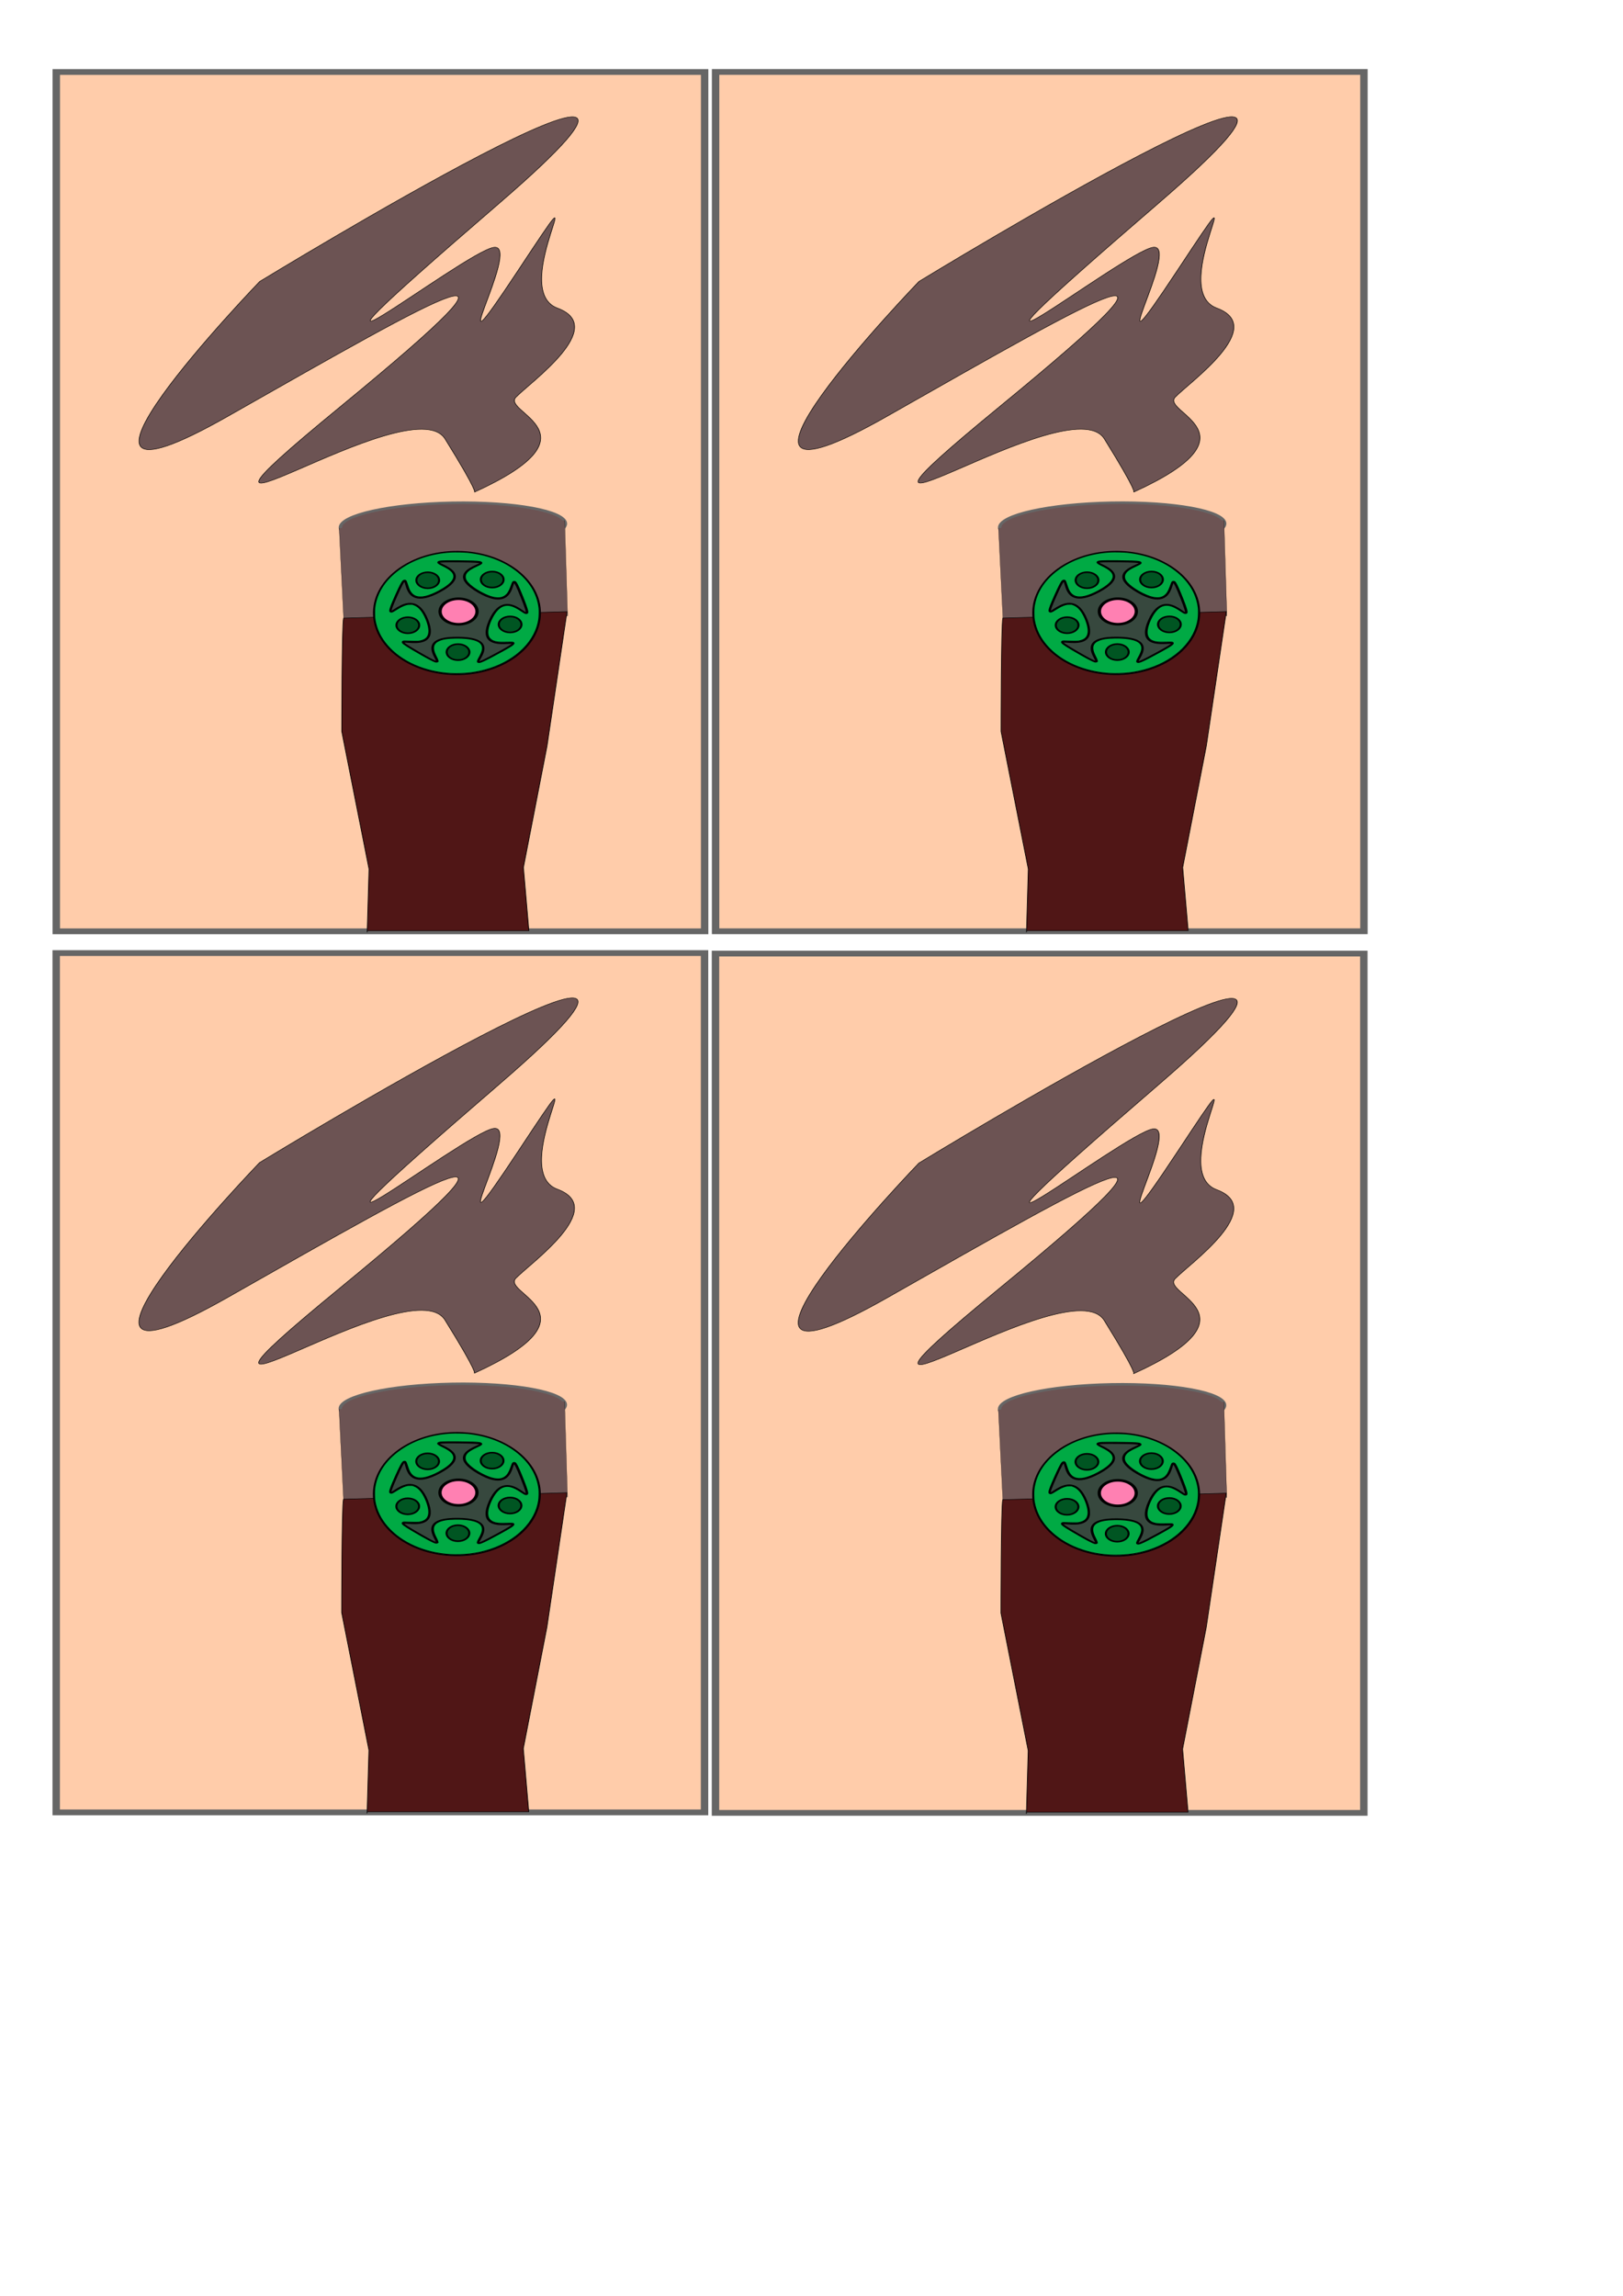 <?xml version="1.0" encoding="UTF-8" standalone="no"?>
<!-- Created with Inkscape (http://www.inkscape.org/) -->

<svg
   xmlns:dc="http://purl.org/dc/elements/1.1/"
   xmlns:cc="http://creativecommons.org/ns#"
   xmlns:rdf="http://www.w3.org/1999/02/22-rdf-syntax-ns#"
   xmlns:svg="http://www.w3.org/2000/svg"
   xmlns="http://www.w3.org/2000/svg"
   xmlns:sodipodi="http://sodipodi.sourceforge.net/DTD/sodipodi-0.dtd"
   xmlns:inkscape="http://www.inkscape.org/namespaces/inkscape"
   width="210mm"
   height="297mm"
   viewBox="0 0 744.094 1052.362"
   id="svg3532"
   version="1.1"
   inkscape:version="0.91 r13725"
   sodipodi:docname="coffee-factory.svg">
  <defs
     id="defs3534">
    <filter
       inkscape:label="Blend Opposites"
       inkscape:menu="Color"
       inkscape:menu-tooltip="Blend an image with its hue opposite"
       style="color-interpolation-filters:sRGB;"
       id="filter3738">
      <feColorMatrix
         type="hueRotate"
         values="180"
         result="fbSourceGraphic"
         in="SourceGraphic"
         id="feColorMatrix3740" />
      <feColorMatrix
         values="1 0 0 0 0 0 1 0 0 0 0 0 1 0 0 -0.212 -0.715 -0.072 1 0 "
         in="SourceGraphic"
         result="result1"
         id="feColorMatrix3742" />
      <feColorMatrix
         type="hueRotate"
         values="0"
         id="feColorMatrix3744" />
      <feColorMatrix
         values="1 0 0 0 0 0 1 0 0 0 0 0 1 0 0 0 0 0 1 0 "
         result="result3"
         id="feColorMatrix3746" />
      <feComposite
         in2="result3"
         result="result6"
         operator="atop"
         id="feComposite3748" />
      <feComposite
         in2="result6"
         operator="arithmetic"
         k2="0.5"
         k1="0.5"
         k3="0.5"
         in="result6"
         result="result4"
         id="feComposite3750" />
      <feBlend
         in2="fbSourceGraphic"
         mode="normal"
         result="result2"
         in="result4"
         id="feBlend3752" />
      <feComposite
         in2="result2"
         operator="arithmetic"
         k2="1"
         result="result5"
         id="feComposite3754" />
      <feComposite
         in2="SourceGraphic"
         operator="in"
         result="result5"
         id="feComposite3756" />
    </filter>
    <filter
       inkscape:label="Blend Opposites"
       inkscape:menu="Color"
       inkscape:menu-tooltip="Blend an image with its hue opposite"
       style="color-interpolation-filters:sRGB;"
       id="filter3758">
      <feColorMatrix
         type="hueRotate"
         values="180"
         result="fbSourceGraphic"
         in="SourceGraphic"
         id="feColorMatrix3760" />
      <feColorMatrix
         values="1 0 0 0 0 0 1 0 0 0 0 0 1 0 0 -0.212 -0.715 -0.072 1 0 "
         in="SourceGraphic"
         result="result1"
         id="feColorMatrix3762" />
      <feColorMatrix
         type="hueRotate"
         values="0"
         id="feColorMatrix3764" />
      <feColorMatrix
         values="1 0 0 0 0 0 1 0 0 0 0 0 1 0 0 0 0 0 1 0 "
         result="result3"
         id="feColorMatrix3766" />
      <feComposite
         in2="result3"
         result="result6"
         operator="atop"
         id="feComposite3768" />
      <feComposite
         in2="result6"
         operator="arithmetic"
         k2="0.5"
         k1="0.5"
         k3="0.5"
         in="result6"
         result="result4"
         id="feComposite3770" />
      <feBlend
         in2="fbSourceGraphic"
         mode="normal"
         result="result2"
         in="result4"
         id="feBlend3772" />
      <feComposite
         in2="result2"
         operator="arithmetic"
         k2="1"
         result="result5"
         id="feComposite3774" />
      <feComposite
         in2="SourceGraphic"
         operator="in"
         result="result5"
         id="feComposite3776" />
    </filter>
  </defs>
  <sodipodi:namedview
     id="base"
     pagecolor="#ffffff"
     bordercolor="#666666"
     borderopacity="1.0"
     inkscape:pageopacity="0.0"
     inkscape:pageshadow="2"
     inkscape:zoom="0.7"
     inkscape:cx="-25.923043"
     inkscape:cy="640.95192"
     inkscape:document-units="px"
     inkscape:current-layer="layer1"
     showgrid="false"
     inkscape:window-width="1920"
     inkscape:window-height="1028"
     inkscape:window-x="-8"
     inkscape:window-y="-8"
     inkscape:window-maximized="1"
     showguides="false">
    <inkscape:grid
       type="xygrid"
       id="grid3544" />
  </sodipodi:namedview>
  <g
     inkscape:label="Layer 1"
     inkscape:groupmode="layer"
     id="layer1">
    <g
       id="g4748"
       transform="matrix(7.69,0,0,7.69,-1753.52,-5824.801)">
      <g
         style="filter:url(#filter3758)"
         transform="matrix(0.036,0,0,0.028,241.327,771.351)"
         id="g4000">
        <rect
           style="fill:#ffccaa;fill-opacity:1;stroke:#666666;stroke-width:12.304;stroke-linecap:butt;stroke-miterlimit:4;stroke-dasharray:none;stroke-opacity:1"
           id="rect3986"
           width="1073.707"
           height="1829.301"
           x="-276.234"
           y="-343.121" />
        <ellipse
           style="fill:#6c5353;fill-opacity:1;stroke:#666666;stroke-width:5.482;stroke-linecap:butt;stroke-miterlimit:4;stroke-dasharray:none;stroke-opacity:1"
           id="path3976"
           cx="365.419"
           cy="631.349"
           rx="186.379"
           ry="48.521"
           transform="matrix(1,-0.024,0.024,1,0,0)" />
        <path
           style="fill:#6c5353;fill-opacity:1;fill-rule:evenodd;stroke:#000000;stroke-width:0.351px;stroke-linecap:butt;stroke-linejoin:miter;stroke-opacity:1"
           d="m 192.271,627.827 7.611,198.041 370.6,-11.158 -4.79,-202.24 -0.997,-1.008"
           id="path3980"
           inkscape:connector-curvature="0" />
        <path
           style="fill:#501616;fill-rule:evenodd;stroke:#000000;stroke-width:1.127px;stroke-linecap:butt;stroke-linejoin:miter;stroke-opacity:1"
           d="m 199.542,819.503 c -3.008,13.788 -3.008,241.287 -3.008,241.287 l 45.12,292.991 -3.008,134.431 0,-3.447 267.71,0 -9.024,-134.431 39.104,-258.521 33.088,-286.097 z"
           id="path3982"
           inkscape:connector-curvature="0" />
        <g
           id="g3706"
           transform="matrix(0.677,0.007,-0.008,0.669,192.403,279.746)">
          <ellipse
             ry="195.515"
             rx="203.372"
             cy="787.362"
             cx="297.143"
             id="path3704"
             style="fill:#00aa88;fill-opacity:1;stroke:#000000;stroke-width:3.969;stroke-linecap:butt;stroke-miterlimit:4;stroke-dasharray:none;stroke-opacity:1" />
          <path
             transform="matrix(-0.03,1,-1,-0.03,1080.431,487.964)"
             inkscape:transform-center-y="15.079701"
             inkscape:transform-center-x="1.5925614"
             d="m 452.857,860.934 c -80.75,117.34 28.314,-62.866 -105.985,-15.399 -134.299,47.466 63.78,119.116 -72.77,78.578 -136.551,-40.538 68.538,7.502 -18.106,-105.557 -86.644,-113.058 -93.577,97.468 -97.22,-44.927 -3.643,-142.394 14.045,67.502 94.795,-49.838 80.75,-117.34 -121.614,-58.878 12.685,-106.344 134.299,-47.466 -59.858,34.217 76.693,74.755 136.551,40.538 18.415,-133.856 105.06,-20.798 86.644,113.058 -51.039,-46.355 -47.397,96.04 3.643,142.394 132.995,-23.85 52.245,93.491 z"
             inkscape:randomized="0"
             inkscape:rounded="1.33"
             inkscape:flatsided="false"
             sodipodi:arg2="1.2310621"
             sodipodi:arg1="0.60274355"
             sodipodi:r2="80.638397"
             sodipodi:r1="161.27679"
             sodipodi:cy="769.50507"
             sodipodi:cx="320"
             sodipodi:sides="5"
             id="path3702"
             style="fill:#37483e;fill-opacity:1;stroke:#000000;stroke-width:5;stroke-linecap:butt;stroke-miterlimit:4;stroke-dasharray:none;stroke-opacity:1"
             sodipodi:type="star" />
        </g>
        <path
           style="fill:#00aa44;fill-opacity:1;stroke:#000000;stroke-width:1.699;stroke-linecap:butt;stroke-miterlimit:4;stroke-dasharray:none;stroke-opacity:1"
           d="m 376.696,937.266 c -43.186,-3.242 -81.731,-25.232 -104.879,-59.833 -10.839,-16.202 -17.356,-33.329 -20.111,-52.849 -0.64,-4.535 -0.8,-7.332 -0.855,-14.943 -0.075,-10.294 0.274,-14.896 1.752,-23.109 4.759,-26.446 17.341,-49.742 37.251,-68.973 23.819,-23.006 54.176,-36.302 88.229,-38.645 6.351,-0.437 21.204,-0.005 27.199,0.789 31.067,4.121 58.613,17.353 80.045,38.451 22.197,21.851 35.138,49.054 37.935,79.744 0.52,5.702 0.275,18.444 -0.47,24.497 -1.409,11.442 -4.091,21.815 -8.317,32.168 -17.645,43.228 -58.308,74.378 -106.376,81.491 -9.161,1.356 -22.593,1.874 -31.403,1.213 z M 355.279,912.489 c 1.211,-1.054 0.691,-3.611 -2.19,-10.749 -3.08,-7.633 -4.377,-12.492 -4.617,-17.292 -0.215,-4.295 0.513,-7.644 2.273,-10.465 1.651,-2.646 2.96,-3.929 5.952,-5.833 6.335,-4.032 14.862,-5.8 28.94,-6.001 25.195,-0.36 39.982,5.042 43.187,15.776 1.893,6.34 0.639,12.948 -4.845,25.532 -2.909,6.675 -3.404,9.107 -2.05,10.065 2.386,1.688 6.127,-0.079 20.436,-9.654 13.08,-8.752 29.194,-20.281 34.557,-24.723 4.523,-3.746 5.727,-6.108 4.003,-7.849 -0.823,-0.832 -2.866,-0.906 -14.599,-0.529 -9.487,0.304 -14.101,-0.41 -19.051,-2.951 -2.471,-1.268 -5.626,-4.61 -6.848,-7.251 -3.681,-7.96 -2.442,-20.982 3.58,-37.637 5.524,-15.279 12.391,-25.431 19.559,-28.915 8.389,-4.078 17.101,-1.117 30.149,10.25 5.529,4.816 6.628,5.567 8.168,5.582 1,0.011 1.464,-0.195 2.052,-0.908 0.68,-0.824 0.742,-1.188 0.59,-3.455 -0.3,-4.477 -3.781,-17.125 -10.533,-38.264 -5.385,-16.859 -8.196,-23.982 -10.043,-25.449 -1.314,-1.043 -3.085,-0.806 -4.023,0.539 -0.734,1.053 -0.943,1.701 -3.726,11.538 -2.543,8.992 -5.095,14.035 -8.964,17.719 -5.589,5.321 -12.882,6.078 -22.75,2.363 -9.112,-3.431 -22.412,-12.34 -31.235,-20.924 -6.635,-6.456 -10.651,-12.306 -11.885,-17.315 -1.046,-4.243 -0.399,-8.924 1.724,-12.482 2.928,-4.907 7.53,-8.772 17.258,-14.494 7.91,-4.652 9.273,-6.189 7.371,-8.311 -0.761,-0.848 -1.443,-1.169 -3.344,-1.571 -4.245,-0.899 -14.164,-1.333 -34.999,-1.532 -26.611,-0.253 -31.47,0.077 -33.256,2.268 -1.557,1.909 0.04,3.794 6.766,7.982 8.767,5.459 13.584,9.522 16.46,13.881 7.607,11.531 0.261,24.84 -22.289,40.384 -7.435,5.125 -15.344,9.243 -21.176,11.026 -3.949,1.207 -5.983,1.531 -9.407,1.497 -8.409,-0.083 -14.068,-4.765 -17.973,-14.868 -0.577,-1.492 -1.913,-6.199 -2.97,-10.46 -1.057,-4.261 -2.196,-8.223 -2.53,-8.804 -1.257,-2.183 -3.372,-2.214 -5.065,-0.074 -1.987,2.512 -5.808,12.05 -12.254,30.594 -6.877,19.782 -9.517,28.656 -9.652,32.436 -0.07,1.972 8.1e-4,2.206 0.91,2.995 1.751,1.52 3.057,0.932 9.327,-4.202 7.425,-6.079 11.917,-8.942 16.842,-10.734 2.525,-0.918 3.177,-1.014 6.754,-0.992 l 3.96,0.023 3.034,1.514 c 6.563,3.274 11.945,10.641 16.81,23.01 4.949,12.584 7.719,25.957 7.147,34.503 -0.698,10.431 -5.099,16.143 -14.388,18.672 -2.394,0.652 -3.454,0.722 -10.032,0.664 -4.045,-0.037 -9.585,-0.211 -12.311,-0.389 -5.471,-0.357 -6.302,-0.187 -7.128,1.465 -1.243,2.483 2.219,5.921 18.007,17.882 20.434,15.481 33.161,24.219 37.145,25.501 1.07,0.344 2.385,0.103 3.172,-0.581 z"
           id="path3894"
           inkscape:connector-curvature="0" />
        <ellipse
           style="fill:#005522;fill-opacity:1;stroke:#000000;stroke-width:3.365;stroke-linecap:butt;stroke-miterlimit:4;stroke-dasharray:none;stroke-opacity:1"
           id="path3896"
           cx="347.731"
           cy="735.403"
           rx="18.814"
           ry="17.053"
           transform="matrix(1,0.01,-0.012,1,0,0)" />
        <ellipse
           style="fill:#005522;fill-opacity:1;stroke:#000000;stroke-width:3.365;stroke-linecap:butt;stroke-miterlimit:4;stroke-dasharray:none;stroke-opacity:1"
           id="path3896-6"
           cx="315.918"
           cy="831.473"
           rx="18.814"
           ry="17.053"
           transform="matrix(1,0.01,-0.012,1,0,0)" />
        <ellipse
           style="fill:#005522;fill-opacity:1;stroke:#000000;stroke-width:3.365;stroke-linecap:butt;stroke-miterlimit:4;stroke-dasharray:none;stroke-opacity:1"
           id="path3896-6-5"
           cx="399.726"
           cy="887.865"
           rx="18.814"
           ry="17.053"
           transform="matrix(1,0.01,-0.012,1,0,0)" />
        <ellipse
           style="fill:#005522;fill-opacity:1;stroke:#000000;stroke-width:3.365;stroke-linecap:butt;stroke-miterlimit:4;stroke-dasharray:none;stroke-opacity:1"
           id="path3896-6-0"
           cx="485.246"
           cy="828.096"
           rx="18.814"
           ry="17.053"
           transform="matrix(1,0.01,-0.012,1,0,0)" />
        <ellipse
           style="fill:#005522;fill-opacity:1;stroke:#000000;stroke-width:3.365;stroke-linecap:butt;stroke-miterlimit:4;stroke-dasharray:none;stroke-opacity:1"
           id="path3896-6-8"
           cx="454.459"
           cy="732.871"
           rx="18.814"
           ry="17.053"
           transform="matrix(1,0.01,-0.012,1,0,0)" />
        <ellipse
           style="fill:#ff80b2;fill-opacity:1;stroke:#000000;stroke-width:5.418;stroke-linecap:butt;stroke-miterlimit:4;stroke-dasharray:none;stroke-opacity:1"
           id="path3896-6-03"
           cx="399.555"
           cy="801.419"
           rx="30.609"
           ry="27.176"
           transform="matrix(1,0.01,-0.012,1,0,0)" />
        <path
           style="fill:#6c5353;fill-rule:evenodd;stroke:#000000;stroke-width:1px;stroke-linecap:butt;stroke-linejoin:miter;stroke-opacity:1"
           d="M 416.183,551.327 C 630.335,426.068 460.63,381.621 484.873,349.296 509.117,316.971 638.416,199.793 553.564,159.387 468.711,118.981 630.335,-196.186 488.914,78.575 347.492,353.337 496.995,22.007 448.508,30.088 400.02,38.169 8.081,434.149 456.589,-62.846 905.097,-559.841 60.609,102.819 60.609,102.819 c 0,0 -412.142,549.523 -52.528,286.883 C 367.696,127.062 557.604,-14.359 193.949,369.499 c -363.655,383.858 117.178,-48.487 173.746,68.69 56.569,117.178 48.487,113.137 48.487,113.137 z"
           id="path3984"
           inkscape:connector-curvature="0" />
      </g>
      <g
         transform="matrix(0.036,0,0,0.028,280.633,771.348)"
         id="g4000-0">
        <rect
           style="fill:#ffccaa;fill-opacity:1;stroke:#666666;stroke-width:12.304;stroke-linecap:butt;stroke-miterlimit:4;stroke-dasharray:none;stroke-opacity:1"
           id="rect3986-3"
           width="1073.707"
           height="1829.301"
           x="-276.234"
           y="-343.121" />
        <ellipse
           style="fill:#6c5353;fill-opacity:1;stroke:#666666;stroke-width:5.482;stroke-linecap:butt;stroke-miterlimit:4;stroke-dasharray:none;stroke-opacity:1"
           id="path3976-2"
           cx="365.419"
           cy="631.349"
           rx="186.379"
           ry="48.521"
           transform="matrix(1,-0.024,0.024,1,0,0)" />
        <path
           style="fill:#6c5353;fill-opacity:1;fill-rule:evenodd;stroke:#000000;stroke-width:0.351px;stroke-linecap:butt;stroke-linejoin:miter;stroke-opacity:1"
           d="m 192.271,627.827 7.611,198.041 370.6,-11.158 -4.79,-202.24 -0.997,-1.008"
           id="path3980-6"
           inkscape:connector-curvature="0" />
        <path
           style="fill:#501616;fill-rule:evenodd;stroke:#000000;stroke-width:1.127px;stroke-linecap:butt;stroke-linejoin:miter;stroke-opacity:1"
           d="m 199.542,819.503 c -3.008,13.788 -3.008,241.287 -3.008,241.287 l 45.12,292.991 -3.008,134.431 0,-3.447 267.71,0 -9.024,-134.431 39.104,-258.521 33.088,-286.097 z"
           id="path3982-0"
           inkscape:connector-curvature="0" />
        <g
           id="g3706-2"
           transform="matrix(0.677,0.007,-0.008,0.669,192.403,279.746)">
          <ellipse
             ry="195.515"
             rx="203.372"
             cy="787.362"
             cx="297.143"
             id="path3704-4"
             style="fill:#00aa88;fill-opacity:1;stroke:#000000;stroke-width:3.969;stroke-linecap:butt;stroke-miterlimit:4;stroke-dasharray:none;stroke-opacity:1" />
          <path
             transform="matrix(-0.03,1,-1,-0.03,1080.431,487.964)"
             inkscape:transform-center-y="15.079701"
             inkscape:transform-center-x="1.5925614"
             d="m 452.857,860.934 c -80.75,117.34 28.314,-62.866 -105.985,-15.399 -134.299,47.466 63.78,119.116 -72.77,78.578 -136.551,-40.538 68.538,7.502 -18.106,-105.557 -86.644,-113.058 -93.577,97.468 -97.22,-44.927 -3.643,-142.394 14.045,67.502 94.795,-49.838 80.75,-117.34 -121.614,-58.878 12.685,-106.344 134.299,-47.466 -59.858,34.217 76.693,74.755 136.551,40.538 18.415,-133.856 105.06,-20.798 86.644,113.058 -51.039,-46.355 -47.397,96.04 3.643,142.394 132.995,-23.85 52.245,93.491 z"
             inkscape:randomized="0"
             inkscape:rounded="1.33"
             inkscape:flatsided="false"
             sodipodi:arg2="1.2310621"
             sodipodi:arg1="0.60274355"
             sodipodi:r2="80.638397"
             sodipodi:r1="161.27679"
             sodipodi:cy="769.50507"
             sodipodi:cx="320"
             sodipodi:sides="5"
             id="path3702-8"
             style="fill:#37483e;fill-opacity:1;stroke:#000000;stroke-width:5;stroke-linecap:butt;stroke-miterlimit:4;stroke-dasharray:none;stroke-opacity:1"
             sodipodi:type="star" />
        </g>
        <path
           style="fill:#00aa44;fill-opacity:1;stroke:#000000;stroke-width:1.699;stroke-linecap:butt;stroke-miterlimit:4;stroke-dasharray:none;stroke-opacity:1"
           d="m 376.696,937.266 c -43.186,-3.242 -81.731,-25.232 -104.879,-59.833 -10.839,-16.202 -17.356,-33.329 -20.111,-52.849 -0.64,-4.535 -0.8,-7.332 -0.855,-14.943 -0.075,-10.294 0.274,-14.896 1.752,-23.109 4.759,-26.446 17.341,-49.742 37.251,-68.973 23.819,-23.006 54.176,-36.302 88.229,-38.645 6.351,-0.437 21.204,-0.005 27.199,0.789 31.067,4.121 58.613,17.353 80.045,38.451 22.197,21.851 35.138,49.054 37.935,79.744 0.52,5.702 0.275,18.444 -0.47,24.497 -1.409,11.442 -4.091,21.815 -8.317,32.168 -17.645,43.228 -58.308,74.378 -106.376,81.491 -9.161,1.356 -22.593,1.874 -31.403,1.213 z M 355.279,912.489 c 1.211,-1.054 0.691,-3.611 -2.19,-10.749 -3.08,-7.633 -4.377,-12.492 -4.617,-17.292 -0.215,-4.295 0.513,-7.644 2.273,-10.465 1.651,-2.646 2.96,-3.929 5.952,-5.833 6.335,-4.032 14.862,-5.8 28.94,-6.001 25.195,-0.36 39.982,5.042 43.187,15.776 1.893,6.34 0.639,12.948 -4.845,25.532 -2.909,6.675 -3.404,9.107 -2.05,10.065 2.386,1.688 6.127,-0.079 20.436,-9.654 13.08,-8.752 29.194,-20.281 34.557,-24.723 4.523,-3.746 5.727,-6.108 4.003,-7.849 -0.823,-0.832 -2.866,-0.906 -14.599,-0.529 -9.487,0.304 -14.101,-0.41 -19.051,-2.951 -2.471,-1.268 -5.626,-4.61 -6.848,-7.251 -3.681,-7.96 -2.442,-20.982 3.58,-37.637 5.524,-15.279 12.391,-25.431 19.559,-28.915 8.389,-4.078 17.101,-1.117 30.149,10.25 5.529,4.816 6.628,5.567 8.168,5.582 1,0.011 1.464,-0.195 2.052,-0.908 0.68,-0.824 0.742,-1.188 0.59,-3.455 -0.3,-4.477 -3.781,-17.125 -10.533,-38.264 -5.385,-16.859 -8.196,-23.982 -10.043,-25.449 -1.314,-1.043 -3.085,-0.806 -4.023,0.539 -0.734,1.053 -0.943,1.701 -3.726,11.538 -2.543,8.992 -5.095,14.035 -8.964,17.719 -5.589,5.321 -12.882,6.078 -22.75,2.363 -9.112,-3.431 -22.412,-12.34 -31.235,-20.924 -6.635,-6.456 -10.651,-12.306 -11.885,-17.315 -1.046,-4.243 -0.399,-8.924 1.724,-12.482 2.928,-4.907 7.53,-8.772 17.258,-14.494 7.91,-4.652 9.273,-6.189 7.371,-8.311 -0.761,-0.848 -1.443,-1.169 -3.344,-1.571 -4.245,-0.899 -14.164,-1.333 -34.999,-1.532 -26.611,-0.253 -31.47,0.077 -33.256,2.268 -1.557,1.909 0.04,3.794 6.766,7.982 8.767,5.459 13.584,9.522 16.46,13.881 7.607,11.531 0.261,24.84 -22.289,40.384 -7.435,5.125 -15.344,9.243 -21.176,11.026 -3.949,1.207 -5.983,1.531 -9.407,1.497 -8.409,-0.083 -14.068,-4.765 -17.973,-14.868 -0.577,-1.492 -1.913,-6.199 -2.97,-10.46 -1.057,-4.261 -2.196,-8.223 -2.53,-8.804 -1.257,-2.183 -3.372,-2.214 -5.065,-0.074 -1.987,2.512 -5.808,12.05 -12.254,30.594 -6.877,19.782 -9.517,28.656 -9.652,32.436 -0.07,1.972 8.1e-4,2.206 0.91,2.995 1.751,1.52 3.057,0.932 9.327,-4.202 7.425,-6.079 11.917,-8.942 16.842,-10.734 2.525,-0.918 3.177,-1.014 6.754,-0.992 l 3.96,0.023 3.034,1.514 c 6.563,3.274 11.945,10.641 16.81,23.01 4.949,12.584 7.719,25.957 7.147,34.503 -0.698,10.431 -5.099,16.143 -14.388,18.672 -2.394,0.652 -3.454,0.722 -10.032,0.664 -4.045,-0.037 -9.585,-0.211 -12.311,-0.389 -5.471,-0.357 -6.302,-0.187 -7.128,1.465 -1.243,2.483 2.219,5.921 18.007,17.882 20.434,15.481 33.161,24.219 37.145,25.501 1.07,0.344 2.385,0.103 3.172,-0.581 z"
           id="path3894-5"
           inkscape:connector-curvature="0" />
        <ellipse
           style="fill:#005522;fill-opacity:1;stroke:#000000;stroke-width:3.365;stroke-linecap:butt;stroke-miterlimit:4;stroke-dasharray:none;stroke-opacity:1"
           id="path3896-9"
           cx="347.731"
           cy="735.403"
           rx="18.814"
           ry="17.053"
           transform="matrix(1,0.01,-0.012,1,0,0)" />
        <ellipse
           style="fill:#005522;fill-opacity:1;stroke:#000000;stroke-width:3.365;stroke-linecap:butt;stroke-miterlimit:4;stroke-dasharray:none;stroke-opacity:1"
           id="path3896-6-7"
           cx="315.918"
           cy="831.473"
           rx="18.814"
           ry="17.053"
           transform="matrix(1,0.01,-0.012,1,0,0)" />
        <ellipse
           style="fill:#005522;fill-opacity:1;stroke:#000000;stroke-width:3.365;stroke-linecap:butt;stroke-miterlimit:4;stroke-dasharray:none;stroke-opacity:1"
           id="path3896-6-5-1"
           cx="399.726"
           cy="887.865"
           rx="18.814"
           ry="17.053"
           transform="matrix(1,0.01,-0.012,1,0,0)" />
        <ellipse
           style="fill:#005522;fill-opacity:1;stroke:#000000;stroke-width:3.365;stroke-linecap:butt;stroke-miterlimit:4;stroke-dasharray:none;stroke-opacity:1"
           id="path3896-6-0-0"
           cx="485.246"
           cy="828.096"
           rx="18.814"
           ry="17.053"
           transform="matrix(1,0.01,-0.012,1,0,0)" />
        <ellipse
           style="fill:#005522;fill-opacity:1;stroke:#000000;stroke-width:3.365;stroke-linecap:butt;stroke-miterlimit:4;stroke-dasharray:none;stroke-opacity:1"
           id="path3896-6-8-5"
           cx="454.459"
           cy="732.871"
           rx="18.814"
           ry="17.053"
           transform="matrix(1,0.01,-0.012,1,0,0)" />
        <ellipse
           style="fill:#ff80b2;fill-opacity:1;stroke:#000000;stroke-width:5.418;stroke-linecap:butt;stroke-miterlimit:4;stroke-dasharray:none;stroke-opacity:1"
           id="path3896-6-03-5"
           cx="399.555"
           cy="801.419"
           rx="30.609"
           ry="27.176"
           transform="matrix(1,0.01,-0.012,1,0,0)" />
        <path
           style="fill:#6c5353;fill-rule:evenodd;stroke:#000000;stroke-width:1px;stroke-linecap:butt;stroke-linejoin:miter;stroke-opacity:1"
           d="M 416.183,551.327 C 630.335,426.068 460.63,381.621 484.873,349.296 509.117,316.971 638.416,199.793 553.564,159.387 468.711,118.981 630.335,-196.186 488.914,78.575 347.492,353.337 496.995,22.007 448.508,30.088 400.02,38.169 8.081,434.149 456.589,-62.846 905.097,-559.841 60.609,102.819 60.609,102.819 c 0,0 -412.142,549.523 -52.528,286.883 C 367.696,127.062 557.604,-14.359 193.949,369.499 c -363.655,383.858 117.178,-48.487 173.746,68.69 56.569,117.178 48.487,113.137 48.487,113.137 z"
           id="path3984-9"
           inkscape:connector-curvature="0" />
      </g>
      <g
         transform="matrix(0.036,0,0,0.028,241.321,823.87)"
         id="g4000-9">
        <rect
           style="fill:#ffccaa;fill-opacity:1;stroke:#666666;stroke-width:12.304;stroke-linecap:butt;stroke-miterlimit:4;stroke-dasharray:none;stroke-opacity:1"
           id="rect3986-2"
           width="1073.707"
           height="1829.301"
           x="-276.234"
           y="-343.121" />
        <ellipse
           style="fill:#6c5353;fill-opacity:1;stroke:#666666;stroke-width:5.482;stroke-linecap:butt;stroke-miterlimit:4;stroke-dasharray:none;stroke-opacity:1"
           id="path3976-9"
           cx="365.419"
           cy="631.349"
           rx="186.379"
           ry="48.521"
           transform="matrix(1,-0.024,0.024,1,0,0)" />
        <path
           style="fill:#6c5353;fill-opacity:1;fill-rule:evenodd;stroke:#000000;stroke-width:0.351px;stroke-linecap:butt;stroke-linejoin:miter;stroke-opacity:1"
           d="m 192.271,627.827 7.611,198.041 370.6,-11.158 -4.79,-202.24 -0.997,-1.008"
           id="path3980-2"
           inkscape:connector-curvature="0" />
        <path
           style="fill:#501616;fill-rule:evenodd;stroke:#000000;stroke-width:1.127px;stroke-linecap:butt;stroke-linejoin:miter;stroke-opacity:1"
           d="m 199.542,819.503 c -3.008,13.788 -3.008,241.287 -3.008,241.287 l 45.12,292.991 -3.008,134.431 0,-3.447 267.71,0 -9.024,-134.431 39.104,-258.521 33.088,-286.097 z"
           id="path3982-2"
           inkscape:connector-curvature="0" />
        <g
           id="g3706-1"
           transform="matrix(0.677,0.007,-0.008,0.669,192.403,279.746)">
          <ellipse
             ry="195.515"
             rx="203.372"
             cy="787.362"
             cx="297.143"
             id="path3704-7"
             style="fill:#00aa88;fill-opacity:1;stroke:#000000;stroke-width:3.969;stroke-linecap:butt;stroke-miterlimit:4;stroke-dasharray:none;stroke-opacity:1" />
          <path
             transform="matrix(-0.03,1,-1,-0.03,1080.431,487.964)"
             inkscape:transform-center-y="15.079701"
             inkscape:transform-center-x="1.5925614"
             d="m 452.857,860.934 c -80.75,117.34 28.314,-62.866 -105.985,-15.399 -134.299,47.466 63.78,119.116 -72.77,78.578 -136.551,-40.538 68.538,7.502 -18.106,-105.557 -86.644,-113.058 -93.577,97.468 -97.22,-44.927 -3.643,-142.394 14.045,67.502 94.795,-49.838 80.75,-117.34 -121.614,-58.878 12.685,-106.344 134.299,-47.466 -59.858,34.217 76.693,74.755 136.551,40.538 18.415,-133.856 105.06,-20.798 86.644,113.058 -51.039,-46.355 -47.397,96.04 3.643,142.394 132.995,-23.85 52.245,93.491 z"
             inkscape:randomized="0"
             inkscape:rounded="1.33"
             inkscape:flatsided="false"
             sodipodi:arg2="1.2310621"
             sodipodi:arg1="0.60274355"
             sodipodi:r2="80.638397"
             sodipodi:r1="161.27679"
             sodipodi:cy="769.50507"
             sodipodi:cx="320"
             sodipodi:sides="5"
             id="path3702-0"
             style="fill:#37483e;fill-opacity:1;stroke:#000000;stroke-width:5;stroke-linecap:butt;stroke-miterlimit:4;stroke-dasharray:none;stroke-opacity:1"
             sodipodi:type="star" />
        </g>
        <path
           style="fill:#00aa44;fill-opacity:1;stroke:#000000;stroke-width:1.699;stroke-linecap:butt;stroke-miterlimit:4;stroke-dasharray:none;stroke-opacity:1"
           d="m 376.696,937.266 c -43.186,-3.242 -81.731,-25.232 -104.879,-59.833 -10.839,-16.202 -17.356,-33.329 -20.111,-52.849 -0.64,-4.535 -0.8,-7.332 -0.855,-14.943 -0.075,-10.294 0.274,-14.896 1.752,-23.109 4.759,-26.446 17.341,-49.742 37.251,-68.973 23.819,-23.006 54.176,-36.302 88.229,-38.645 6.351,-0.437 21.204,-0.005 27.199,0.789 31.067,4.121 58.613,17.353 80.045,38.451 22.197,21.851 35.138,49.054 37.935,79.744 0.52,5.702 0.275,18.444 -0.47,24.497 -1.409,11.442 -4.091,21.815 -8.317,32.168 -17.645,43.228 -58.308,74.378 -106.376,81.491 -9.161,1.356 -22.593,1.874 -31.403,1.213 z M 355.279,912.489 c 1.211,-1.054 0.691,-3.611 -2.19,-10.749 -3.08,-7.633 -4.377,-12.492 -4.617,-17.292 -0.215,-4.295 0.513,-7.644 2.273,-10.465 1.651,-2.646 2.96,-3.929 5.952,-5.833 6.335,-4.032 14.862,-5.8 28.94,-6.001 25.195,-0.36 39.982,5.042 43.187,15.776 1.893,6.34 0.639,12.948 -4.845,25.532 -2.909,6.675 -3.404,9.107 -2.05,10.065 2.386,1.688 6.127,-0.079 20.436,-9.654 13.08,-8.752 29.194,-20.281 34.557,-24.723 4.523,-3.746 5.727,-6.108 4.003,-7.849 -0.823,-0.832 -2.866,-0.906 -14.599,-0.529 -9.487,0.304 -14.101,-0.41 -19.051,-2.951 -2.471,-1.268 -5.626,-4.61 -6.848,-7.251 -3.681,-7.96 -2.442,-20.982 3.58,-37.637 5.524,-15.279 12.391,-25.431 19.559,-28.915 8.389,-4.078 17.101,-1.117 30.149,10.25 5.529,4.816 6.628,5.567 8.168,5.582 1,0.011 1.464,-0.195 2.052,-0.908 0.68,-0.824 0.742,-1.188 0.59,-3.455 -0.3,-4.477 -3.781,-17.125 -10.533,-38.264 -5.385,-16.859 -8.196,-23.982 -10.043,-25.449 -1.314,-1.043 -3.085,-0.806 -4.023,0.539 -0.734,1.053 -0.943,1.701 -3.726,11.538 -2.543,8.992 -5.095,14.035 -8.964,17.719 -5.589,5.321 -12.882,6.078 -22.75,2.363 -9.112,-3.431 -22.412,-12.34 -31.235,-20.924 -6.635,-6.456 -10.651,-12.306 -11.885,-17.315 -1.046,-4.243 -0.399,-8.924 1.724,-12.482 2.928,-4.907 7.53,-8.772 17.258,-14.494 7.91,-4.652 9.273,-6.189 7.371,-8.311 -0.761,-0.848 -1.443,-1.169 -3.344,-1.571 -4.245,-0.899 -14.164,-1.333 -34.999,-1.532 -26.611,-0.253 -31.47,0.077 -33.256,2.268 -1.557,1.909 0.04,3.794 6.766,7.982 8.767,5.459 13.584,9.522 16.46,13.881 7.607,11.531 0.261,24.84 -22.289,40.384 -7.435,5.125 -15.344,9.243 -21.176,11.026 -3.949,1.207 -5.983,1.531 -9.407,1.497 -8.409,-0.083 -14.068,-4.765 -17.973,-14.868 -0.577,-1.492 -1.913,-6.199 -2.97,-10.46 -1.057,-4.261 -2.196,-8.223 -2.53,-8.804 -1.257,-2.183 -3.372,-2.214 -5.065,-0.074 -1.987,2.512 -5.808,12.05 -12.254,30.594 -6.877,19.782 -9.517,28.656 -9.652,32.436 -0.07,1.972 8.1e-4,2.206 0.91,2.995 1.751,1.52 3.057,0.932 9.327,-4.202 7.425,-6.079 11.917,-8.942 16.842,-10.734 2.525,-0.918 3.177,-1.014 6.754,-0.992 l 3.96,0.023 3.034,1.514 c 6.563,3.274 11.945,10.641 16.81,23.01 4.949,12.584 7.719,25.957 7.147,34.503 -0.698,10.431 -5.099,16.143 -14.388,18.672 -2.394,0.652 -3.454,0.722 -10.032,0.664 -4.045,-0.037 -9.585,-0.211 -12.311,-0.389 -5.471,-0.357 -6.302,-0.187 -7.128,1.465 -1.243,2.483 2.219,5.921 18.007,17.882 20.434,15.481 33.161,24.219 37.145,25.501 1.07,0.344 2.385,0.103 3.172,-0.581 z"
           id="path3894-4"
           inkscape:connector-curvature="0" />
        <ellipse
           style="fill:#005522;fill-opacity:1;stroke:#000000;stroke-width:3.365;stroke-linecap:butt;stroke-miterlimit:4;stroke-dasharray:none;stroke-opacity:1"
           id="path3896-97"
           cx="347.731"
           cy="735.403"
           rx="18.814"
           ry="17.053"
           transform="matrix(1,0.01,-0.012,1,0,0)" />
        <ellipse
           style="fill:#005522;fill-opacity:1;stroke:#000000;stroke-width:3.365;stroke-linecap:butt;stroke-miterlimit:4;stroke-dasharray:none;stroke-opacity:1"
           id="path3896-6-2"
           cx="315.918"
           cy="831.473"
           rx="18.814"
           ry="17.053"
           transform="matrix(1,0.01,-0.012,1,0,0)" />
        <ellipse
           style="fill:#005522;fill-opacity:1;stroke:#000000;stroke-width:3.365;stroke-linecap:butt;stroke-miterlimit:4;stroke-dasharray:none;stroke-opacity:1"
           id="path3896-6-5-0"
           cx="399.726"
           cy="887.865"
           rx="18.814"
           ry="17.053"
           transform="matrix(1,0.01,-0.012,1,0,0)" />
        <ellipse
           style="fill:#005522;fill-opacity:1;stroke:#000000;stroke-width:3.365;stroke-linecap:butt;stroke-miterlimit:4;stroke-dasharray:none;stroke-opacity:1"
           id="path3896-6-0-04"
           cx="485.246"
           cy="828.096"
           rx="18.814"
           ry="17.053"
           transform="matrix(1,0.01,-0.012,1,0,0)" />
        <ellipse
           style="fill:#005522;fill-opacity:1;stroke:#000000;stroke-width:3.365;stroke-linecap:butt;stroke-miterlimit:4;stroke-dasharray:none;stroke-opacity:1"
           id="path3896-6-8-0"
           cx="454.459"
           cy="732.871"
           rx="18.814"
           ry="17.053"
           transform="matrix(1,0.01,-0.012,1,0,0)" />
        <ellipse
           style="fill:#ff80b2;fill-opacity:1;stroke:#000000;stroke-width:5.418;stroke-linecap:butt;stroke-miterlimit:4;stroke-dasharray:none;stroke-opacity:1"
           id="path3896-6-03-3"
           cx="399.555"
           cy="801.419"
           rx="30.609"
           ry="27.176"
           transform="matrix(1,0.01,-0.012,1,0,0)" />
        <path
           style="fill:#6c5353;fill-rule:evenodd;stroke:#000000;stroke-width:1px;stroke-linecap:butt;stroke-linejoin:miter;stroke-opacity:1"
           d="M 416.183,551.327 C 630.335,426.068 460.63,381.621 484.873,349.296 509.117,316.971 638.416,199.793 553.564,159.387 468.711,118.981 630.335,-196.186 488.914,78.575 347.492,353.337 496.995,22.007 448.508,30.088 400.02,38.169 8.081,434.149 456.589,-62.846 905.097,-559.841 60.609,102.819 60.609,102.819 c 0,0 -412.142,549.523 -52.528,286.883 C 367.696,127.062 557.604,-14.359 193.949,369.499 c -363.655,383.858 117.178,-48.487 173.746,68.69 56.569,117.178 48.487,113.137 48.487,113.137 z"
           id="path3984-8"
           inkscape:connector-curvature="0" />
      </g>
      <g
         style="filter:url(#filter3738)"
         transform="matrix(0.036,0,0,0.028,280.627,823.899)"
         id="g4000-0-4">
        <rect
           style="fill:#ffccaa;fill-opacity:1;stroke:#666666;stroke-width:12.304;stroke-linecap:butt;stroke-miterlimit:4;stroke-dasharray:none;stroke-opacity:1"
           id="rect3986-3-8"
           width="1073.707"
           height="1829.301"
           x="-276.234"
           y="-343.121" />
        <ellipse
           style="fill:#6c5353;fill-opacity:1;stroke:#666666;stroke-width:5.482;stroke-linecap:butt;stroke-miterlimit:4;stroke-dasharray:none;stroke-opacity:1"
           id="path3976-2-9"
           cx="365.419"
           cy="631.349"
           rx="186.379"
           ry="48.521"
           transform="matrix(1,-0.024,0.024,1,0,0)" />
        <path
           style="fill:#6c5353;fill-opacity:1;fill-rule:evenodd;stroke:#000000;stroke-width:0.351px;stroke-linecap:butt;stroke-linejoin:miter;stroke-opacity:1"
           d="m 192.271,627.827 7.611,198.041 370.6,-11.158 -4.79,-202.24 -0.997,-1.008"
           id="path3980-6-7"
           inkscape:connector-curvature="0" />
        <path
           style="fill:#501616;fill-rule:evenodd;stroke:#000000;stroke-width:1.127px;stroke-linecap:butt;stroke-linejoin:miter;stroke-opacity:1"
           d="m 199.542,819.503 c -3.008,13.788 -3.008,241.287 -3.008,241.287 l 45.12,292.991 -3.008,134.431 0,-3.447 267.71,0 -9.024,-134.431 39.104,-258.521 33.088,-286.097 z"
           id="path3982-0-6"
           inkscape:connector-curvature="0" />
        <g
           id="g3706-2-6"
           transform="matrix(0.677,0.007,-0.008,0.669,192.403,279.746)">
          <ellipse
             ry="195.515"
             rx="203.372"
             cy="787.362"
             cx="297.143"
             id="path3704-4-8"
             style="fill:#00aa88;fill-opacity:1;stroke:#000000;stroke-width:3.969;stroke-linecap:butt;stroke-miterlimit:4;stroke-dasharray:none;stroke-opacity:1" />
          <path
             transform="matrix(-0.03,1,-1,-0.03,1080.431,487.964)"
             inkscape:transform-center-y="15.079701"
             inkscape:transform-center-x="1.5925614"
             d="m 452.857,860.934 c -80.75,117.34 28.314,-62.866 -105.985,-15.399 -134.299,47.466 63.78,119.116 -72.77,78.578 -136.551,-40.538 68.538,7.502 -18.106,-105.557 -86.644,-113.058 -93.577,97.468 -97.22,-44.927 -3.643,-142.394 14.045,67.502 94.795,-49.838 80.75,-117.34 -121.614,-58.878 12.685,-106.344 134.299,-47.466 -59.858,34.217 76.693,74.755 136.551,40.538 18.415,-133.856 105.06,-20.798 86.644,113.058 -51.039,-46.355 -47.397,96.04 3.643,142.394 132.995,-23.85 52.245,93.491 z"
             inkscape:randomized="0"
             inkscape:rounded="1.33"
             inkscape:flatsided="false"
             sodipodi:arg2="1.2310621"
             sodipodi:arg1="0.60274355"
             sodipodi:r2="80.638397"
             sodipodi:r1="161.27679"
             sodipodi:cy="769.50507"
             sodipodi:cx="320"
             sodipodi:sides="5"
             id="path3702-8-7"
             style="fill:#37483e;fill-opacity:1;stroke:#000000;stroke-width:5;stroke-linecap:butt;stroke-miterlimit:4;stroke-dasharray:none;stroke-opacity:1"
             sodipodi:type="star" />
        </g>
        <path
           style="fill:#00aa44;fill-opacity:1;stroke:#000000;stroke-width:1.699;stroke-linecap:butt;stroke-miterlimit:4;stroke-dasharray:none;stroke-opacity:1"
           d="m 376.696,937.266 c -43.186,-3.242 -81.731,-25.232 -104.879,-59.833 -10.839,-16.202 -17.356,-33.329 -20.111,-52.849 -0.64,-4.535 -0.8,-7.332 -0.855,-14.943 -0.075,-10.294 0.274,-14.896 1.752,-23.109 4.759,-26.446 17.341,-49.742 37.251,-68.973 23.819,-23.006 54.176,-36.302 88.229,-38.645 6.351,-0.437 21.204,-0.005 27.199,0.789 31.067,4.121 58.613,17.353 80.045,38.451 22.197,21.851 35.138,49.054 37.935,79.744 0.52,5.702 0.275,18.444 -0.47,24.497 -1.409,11.442 -4.091,21.815 -8.317,32.168 -17.645,43.228 -58.308,74.378 -106.376,81.491 -9.161,1.356 -22.593,1.874 -31.403,1.213 z M 355.279,912.489 c 1.211,-1.054 0.691,-3.611 -2.19,-10.749 -3.08,-7.633 -4.377,-12.492 -4.617,-17.292 -0.215,-4.295 0.513,-7.644 2.273,-10.465 1.651,-2.646 2.96,-3.929 5.952,-5.833 6.335,-4.032 14.862,-5.8 28.94,-6.001 25.195,-0.36 39.982,5.042 43.187,15.776 1.893,6.34 0.639,12.948 -4.845,25.532 -2.909,6.675 -3.404,9.107 -2.05,10.065 2.386,1.688 6.127,-0.079 20.436,-9.654 13.08,-8.752 29.194,-20.281 34.557,-24.723 4.523,-3.746 5.727,-6.108 4.003,-7.849 -0.823,-0.832 -2.866,-0.906 -14.599,-0.529 -9.487,0.304 -14.101,-0.41 -19.051,-2.951 -2.471,-1.268 -5.626,-4.61 -6.848,-7.251 -3.681,-7.96 -2.442,-20.982 3.58,-37.637 5.524,-15.279 12.391,-25.431 19.559,-28.915 8.389,-4.078 17.101,-1.117 30.149,10.25 5.529,4.816 6.628,5.567 8.168,5.582 1,0.011 1.464,-0.195 2.052,-0.908 0.68,-0.824 0.742,-1.188 0.59,-3.455 -0.3,-4.477 -3.781,-17.125 -10.533,-38.264 -5.385,-16.859 -8.196,-23.982 -10.043,-25.449 -1.314,-1.043 -3.085,-0.806 -4.023,0.539 -0.734,1.053 -0.943,1.701 -3.726,11.538 -2.543,8.992 -5.095,14.035 -8.964,17.719 -5.589,5.321 -12.882,6.078 -22.75,2.363 -9.112,-3.431 -22.412,-12.34 -31.235,-20.924 -6.635,-6.456 -10.651,-12.306 -11.885,-17.315 -1.046,-4.243 -0.399,-8.924 1.724,-12.482 2.928,-4.907 7.53,-8.772 17.258,-14.494 7.91,-4.652 9.273,-6.189 7.371,-8.311 -0.761,-0.848 -1.443,-1.169 -3.344,-1.571 -4.245,-0.899 -14.164,-1.333 -34.999,-1.532 -26.611,-0.253 -31.47,0.077 -33.256,2.268 -1.557,1.909 0.04,3.794 6.766,7.982 8.767,5.459 13.584,9.522 16.46,13.881 7.607,11.531 0.261,24.84 -22.289,40.384 -7.435,5.125 -15.344,9.243 -21.176,11.026 -3.949,1.207 -5.983,1.531 -9.407,1.497 -8.409,-0.083 -14.068,-4.765 -17.973,-14.868 -0.577,-1.492 -1.913,-6.199 -2.97,-10.46 -1.057,-4.261 -2.196,-8.223 -2.53,-8.804 -1.257,-2.183 -3.372,-2.214 -5.065,-0.074 -1.987,2.512 -5.808,12.05 -12.254,30.594 -6.877,19.782 -9.517,28.656 -9.652,32.436 -0.07,1.972 8.1e-4,2.206 0.91,2.995 1.751,1.52 3.057,0.932 9.327,-4.202 7.425,-6.079 11.917,-8.942 16.842,-10.734 2.525,-0.918 3.177,-1.014 6.754,-0.992 l 3.96,0.023 3.034,1.514 c 6.563,3.274 11.945,10.641 16.81,23.01 4.949,12.584 7.719,25.957 7.147,34.503 -0.698,10.431 -5.099,16.143 -14.388,18.672 -2.394,0.652 -3.454,0.722 -10.032,0.664 -4.045,-0.037 -9.585,-0.211 -12.311,-0.389 -5.471,-0.357 -6.302,-0.187 -7.128,1.465 -1.243,2.483 2.219,5.921 18.007,17.882 20.434,15.481 33.161,24.219 37.145,25.501 1.07,0.344 2.385,0.103 3.172,-0.581 z"
           id="path3894-5-8"
           inkscape:connector-curvature="0" />
        <ellipse
           style="fill:#005522;fill-opacity:1;stroke:#000000;stroke-width:3.365;stroke-linecap:butt;stroke-miterlimit:4;stroke-dasharray:none;stroke-opacity:1"
           id="path3896-9-5"
           cx="347.731"
           cy="735.403"
           rx="18.814"
           ry="17.053"
           transform="matrix(1,0.01,-0.012,1,0,0)" />
        <ellipse
           style="fill:#005522;fill-opacity:1;stroke:#000000;stroke-width:3.365;stroke-linecap:butt;stroke-miterlimit:4;stroke-dasharray:none;stroke-opacity:1"
           id="path3896-6-7-8"
           cx="315.918"
           cy="831.473"
           rx="18.814"
           ry="17.053"
           transform="matrix(1,0.01,-0.012,1,0,0)" />
        <ellipse
           style="fill:#005522;fill-opacity:1;stroke:#000000;stroke-width:3.365;stroke-linecap:butt;stroke-miterlimit:4;stroke-dasharray:none;stroke-opacity:1"
           id="path3896-6-5-1-4"
           cx="399.726"
           cy="887.865"
           rx="18.814"
           ry="17.053"
           transform="matrix(1,0.01,-0.012,1,0,0)" />
        <ellipse
           style="fill:#005522;fill-opacity:1;stroke:#000000;stroke-width:3.365;stroke-linecap:butt;stroke-miterlimit:4;stroke-dasharray:none;stroke-opacity:1"
           id="path3896-6-0-0-7"
           cx="485.246"
           cy="828.096"
           rx="18.814"
           ry="17.053"
           transform="matrix(1,0.01,-0.012,1,0,0)" />
        <ellipse
           style="fill:#005522;fill-opacity:1;stroke:#000000;stroke-width:3.365;stroke-linecap:butt;stroke-miterlimit:4;stroke-dasharray:none;stroke-opacity:1"
           id="path3896-6-8-5-8"
           cx="454.459"
           cy="732.871"
           rx="18.814"
           ry="17.053"
           transform="matrix(1,0.01,-0.012,1,0,0)" />
        <ellipse
           style="fill:#ff80b2;fill-opacity:1;stroke:#000000;stroke-width:5.418;stroke-linecap:butt;stroke-miterlimit:4;stroke-dasharray:none;stroke-opacity:1"
           id="path3896-6-03-5-0"
           cx="399.555"
           cy="801.419"
           rx="30.609"
           ry="27.176"
           transform="matrix(1,0.01,-0.012,1,0,0)" />
        <path
           style="fill:#6c5353;fill-rule:evenodd;stroke:#000000;stroke-width:1px;stroke-linecap:butt;stroke-linejoin:miter;stroke-opacity:1"
           d="M 416.183,551.327 C 630.335,426.068 460.63,381.621 484.873,349.296 509.117,316.971 638.416,199.793 553.564,159.387 468.711,118.981 630.335,-196.186 488.914,78.575 347.492,353.337 496.995,22.007 448.508,30.088 400.02,38.169 8.081,434.149 456.589,-62.846 905.097,-559.841 60.609,102.819 60.609,102.819 c 0,0 -412.142,549.523 -52.528,286.883 C 367.696,127.062 557.604,-14.359 193.949,369.499 c -363.655,383.858 117.178,-48.487 173.746,68.69 56.569,117.178 48.487,113.137 48.487,113.137 z"
           id="path3984-9-3"
           inkscape:connector-curvature="0" />
      </g>
    </g>
  </g>
</svg>

